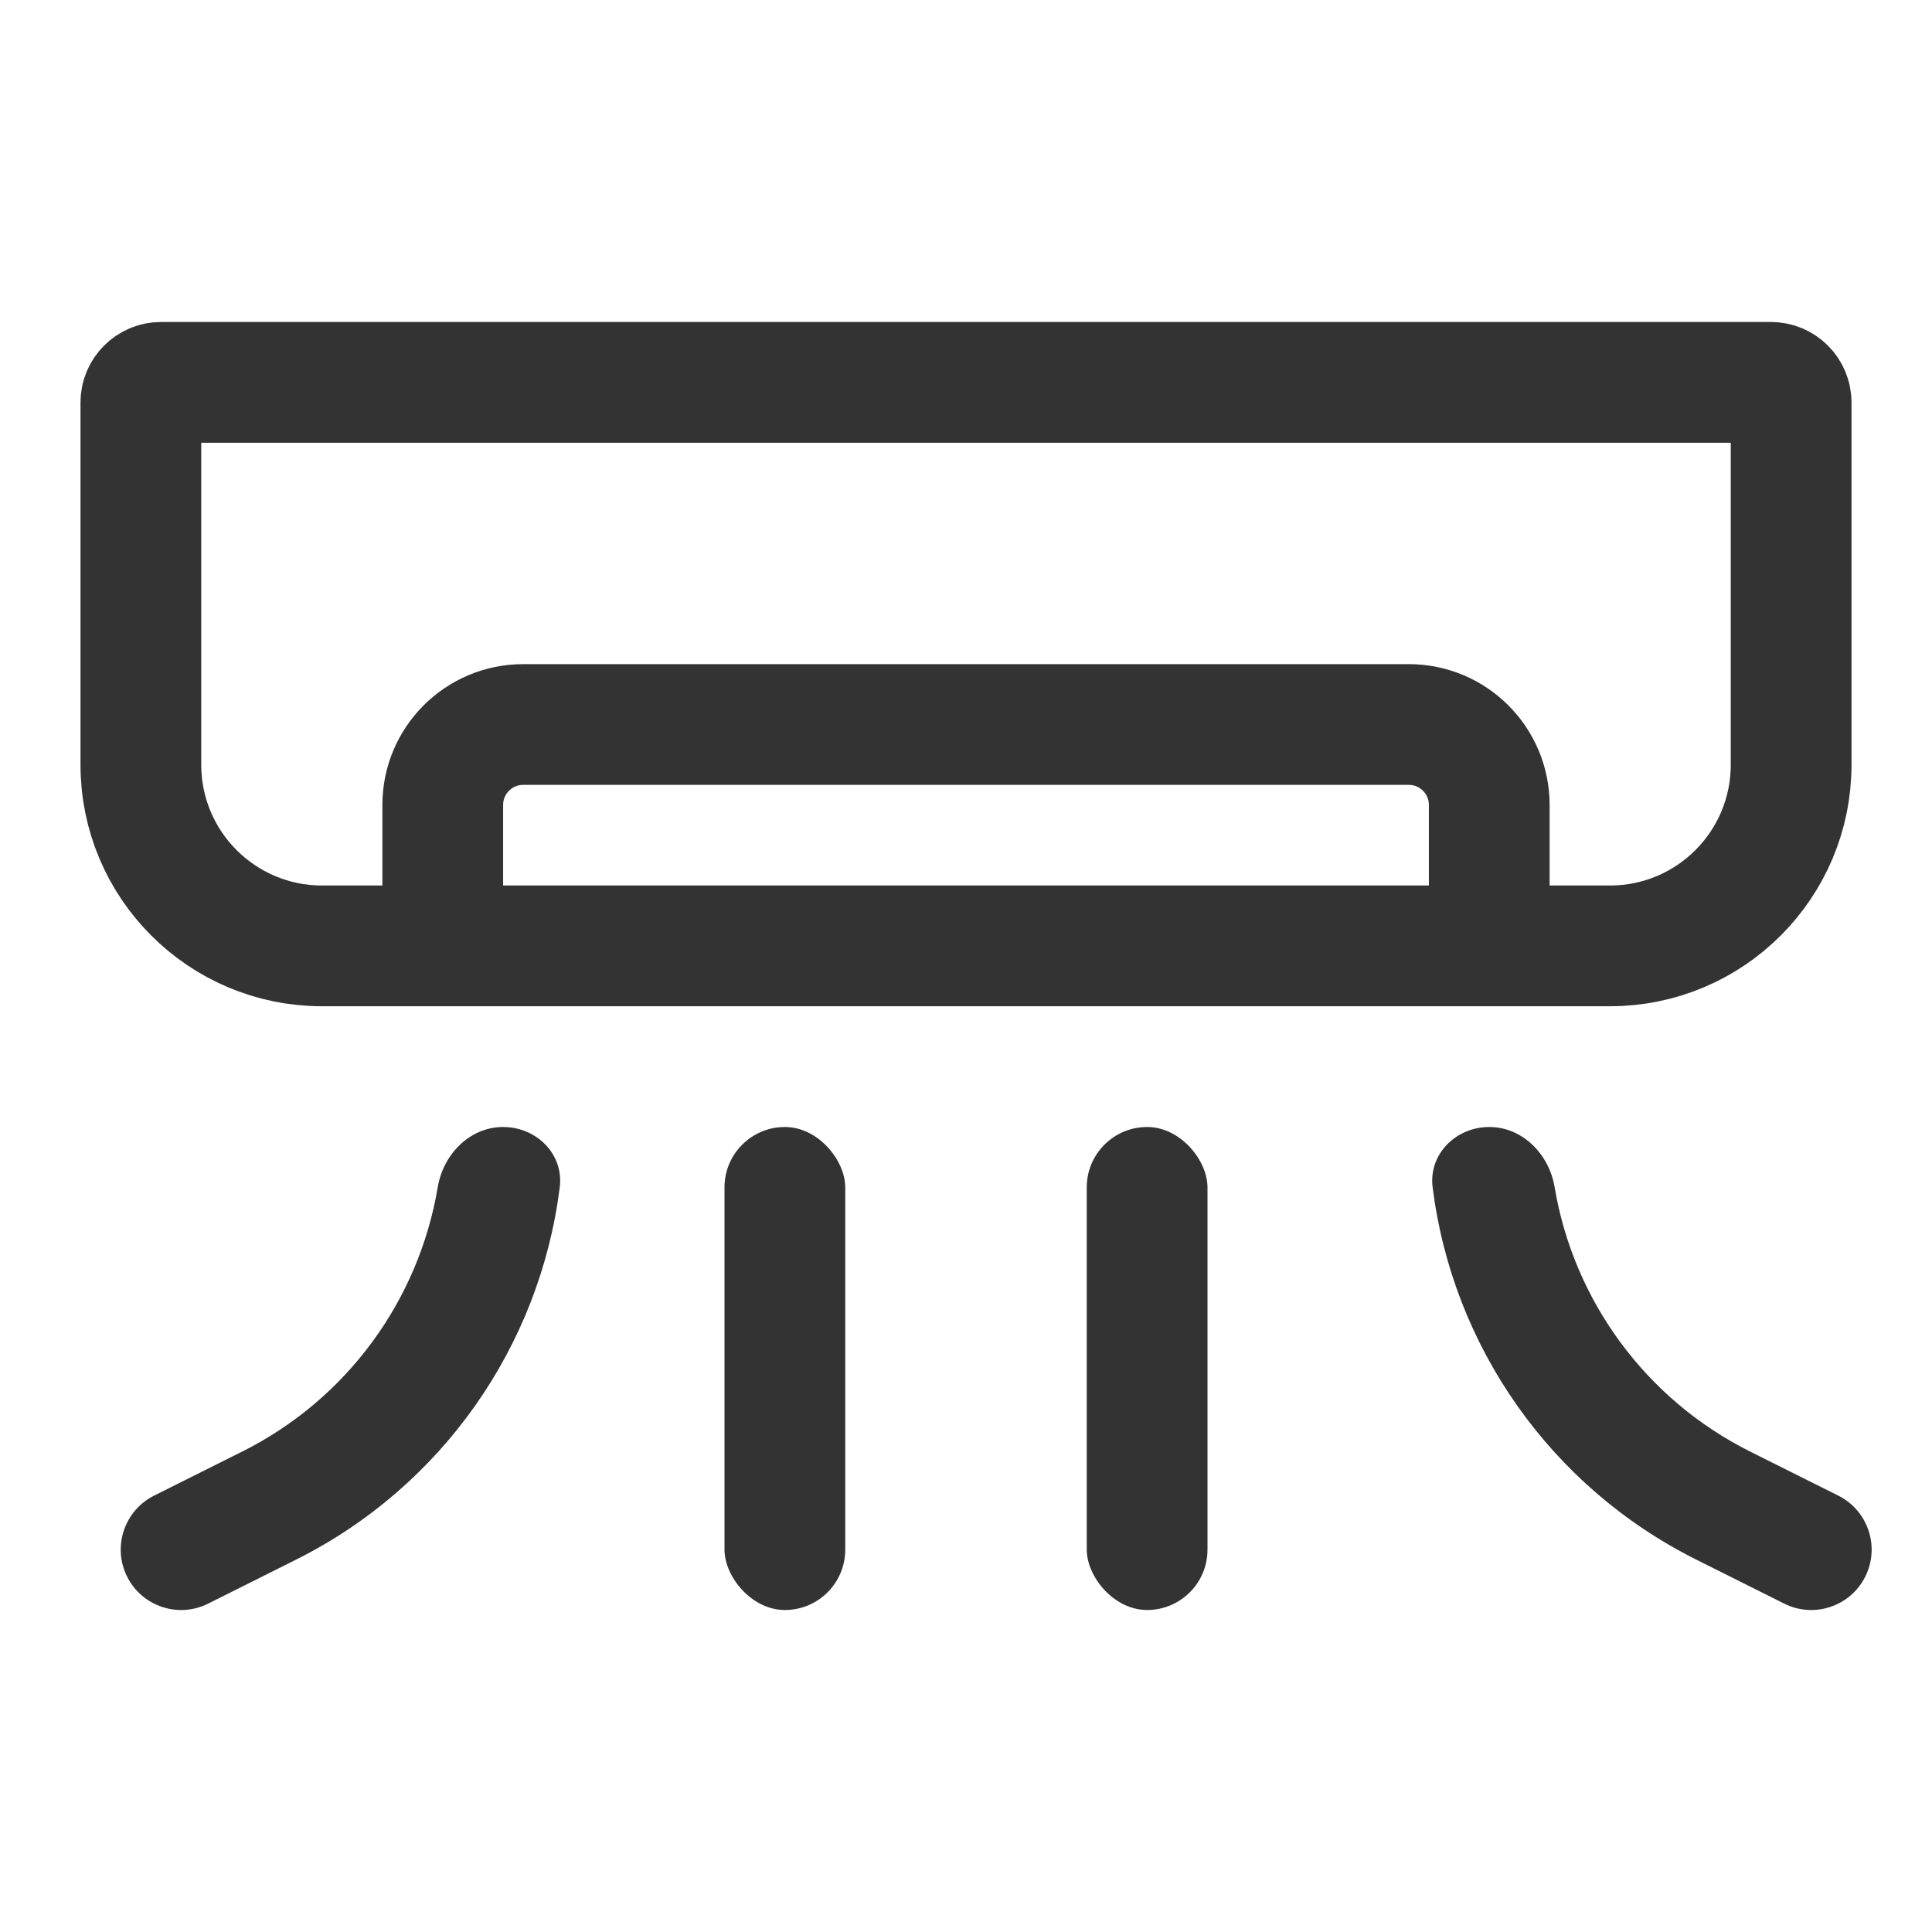 <svg width="48" height="48" viewBox="0 0 48 48" fill="none" xmlns="http://www.w3.org/2000/svg">
<path d="M4 9.5H44C44.276 9.5 44.5 9.724 44.5 10V19C44.5 21.485 42.485 23.5 40 23.5H8C5.515 23.5 3.5 21.485 3.5 19V10C3.5 9.724 3.724 9.5 4 9.5Z" stroke="#333333" stroke-width="3"/>
<path d="M11 24V20C11 18.895 11.895 18 13 18H35C36.105 18 37 18.895 37 20V24" stroke="#333333" stroke-width="3"/>
<path fill-rule="evenodd" clip-rule="evenodd" d="M6.015 36.065C8.618 34.764 10.404 32.305 10.876 29.493C11.013 28.676 11.672 28 12.5 28V28C13.329 28 14.01 28.674 13.907 29.496C13.412 33.448 10.977 36.938 7.357 38.748L5.171 39.842C4.43 40.212 3.529 39.912 3.158 39.171C2.788 38.43 3.088 37.529 3.829 37.158L6.015 36.065Z" fill="#333333"/>
<path fill-rule="evenodd" clip-rule="evenodd" d="M43.484 36.065C40.882 34.764 39.096 32.305 38.624 29.493C38.487 28.676 37.828 28 37 28V28C36.172 28 35.49 28.674 35.593 29.496C36.088 33.448 38.523 36.938 42.143 38.748L44.329 39.842C45.07 40.212 45.971 39.912 46.342 39.171C46.712 38.43 46.412 37.529 45.671 37.158L43.484 36.065Z" fill="#333333"/>
<rect x="18" y="28" width="3" height="12" rx="1.5" fill="#333333"/>
<rect x="27" y="28" width="3" height="12" rx="1.5" fill="#333333"/>
</svg>
